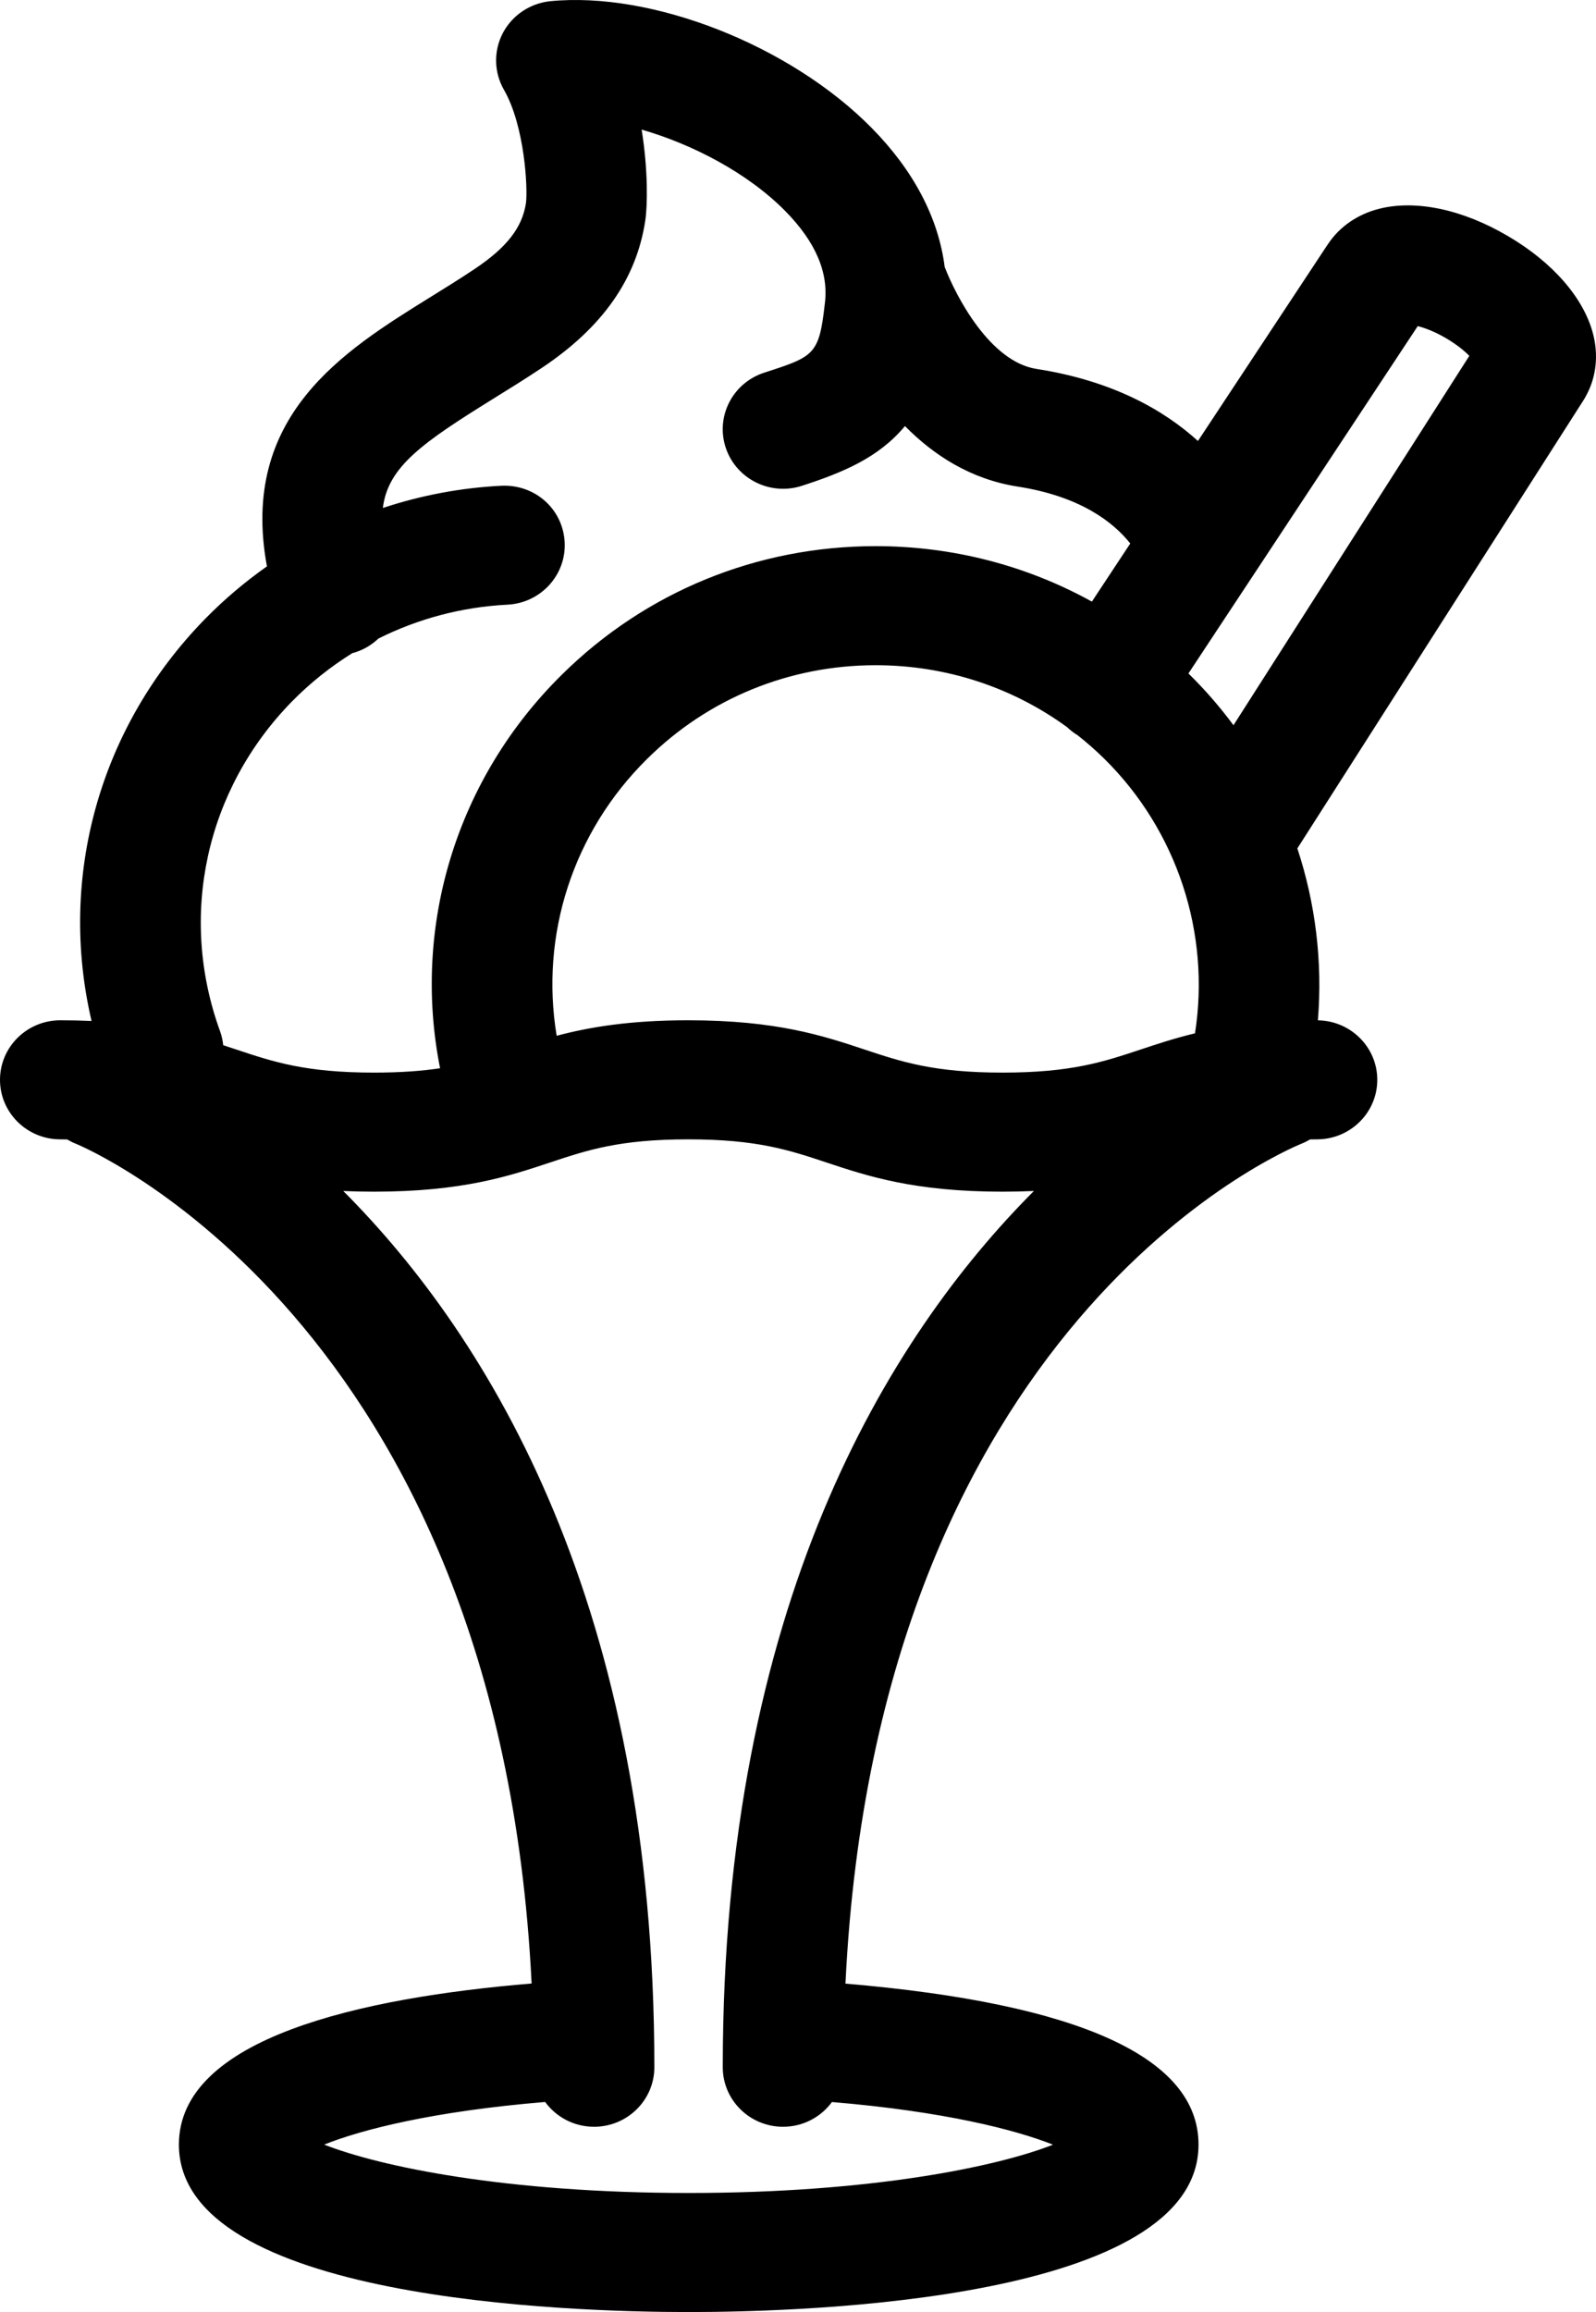 <?xml version="1.0" encoding="iso-8859-1"?>
<!-- Generator: Adobe Illustrator 18.0.0, SVG Export Plug-In . SVG Version: 6.00 Build 0)  -->
<!DOCTYPE svg PUBLIC "-//W3C//DTD SVG 1.1//EN" "http://www.w3.org/Graphics/SVG/1.1/DTD/svg11.dtd">
<svg version="1.1" id="Layer_1" xmlns="http://www.w3.org/2000/svg" xmlns:xlink="http://www.w3.org/1999/xlink" x="0px" y="0px"
	 viewBox="0 0 457.999 663.014" style="enable-background:new 0 0 457.999 663.014;" xml:space="preserve">
<path style="fill-rule:evenodd;clip-rule:evenodd;" d="M455.437,112.949c-0.106,0.216-0.228,0.428-0.345,0.641
	c-0.133,0.238-0.244,0.485-0.386,0.718c-0.041,0.067-0.092,0.124-0.133,0.19c-0.029,0.047-0.051,0.096-0.081,0.142l-82.196,128.654
	c5.212,15.784,7.273,32.555,5.893,49.299c9.431,0.141,17.044,7.721,17.044,17.06c0,9.424-7.754,17.073-17.309,17.073
	c-0.681,0-1.319,0.012-1.975,0.02c-0.764,0.45-1.559,0.865-2.41,1.203c-5.466,2.219-121.755,51.81-130.921,240.884
	c67.223,5.697,101.319,21.219,101.319,46.161c0,44.552-111.986,48.02-146.309,48.02c-34.315,0-146.289-3.467-146.289-48.02
	c0-30.59,52.239-42.125,101.216-46.197C143.139,378.133,22.992,328.462,21.726,327.97c-0.872-0.343-1.686-0.764-2.467-1.224
	c-0.648-0.007-1.278-0.019-1.951-0.019C7.752,326.727,0,319.078,0,309.653c0-9.427,7.752-17.073,17.308-17.073
	c3.168,0,6.15,0.07,8.965,0.2c-9.653-41.231,2.219-84.326,32.638-115.356c5.472-5.573,11.4-10.578,17.689-15.005
	c-7.962-43.148,22.017-61.769,46.541-76.989c4.237-2.623,8.62-5.334,13.027-8.268c9.273-6.203,13.701-11.872,14.772-18.986
	c0.531-4.202-0.348-22.032-6.321-32.412c-2.873-5.004-3.009-11.095-0.351-16.229c2.672-5.113,7.766-8.559,13.556-9.183
	C187.023-2.56,226.676,12.89,250.148,36.7c12.069,12.242,19.148,25.801,20.945,39.844c3.226,8.417,13.005,27.193,26.349,29.251
	c21.833,3.395,36.531,11.777,46.329,20.666l37.183-56.281c0.055-0.083,0.119-0.155,0.174-0.237
	c3.281-4.926,8.427-8.503,14.667-10.078c10.491-2.645,23.888,0.178,36.846,7.781c12.938,7.558,21.885,17.829,24.532,28.167
	C458.716,101.812,458.076,107.838,455.437,112.949z M187.778,592.808c0,9.427-7.752,17.073-17.308,17.073
	c-5.784,0-10.893-2.811-14.036-7.112c-32.069,2.662-52.646,7.906-63.402,12.225c15.968,6.292,52.073,13.873,104.596,13.873
	c52.465,0,88.559-7.558,104.548-13.85c-10.737-4.27-31.3-9.547-63.436-12.231c-3.145,4.291-8.248,7.095-14.023,7.095
	c-9.557,0-17.308-7.647-17.308-17.073c0-132.344,47.233-209.128,89.287-251.277c-2.822,0.13-5.811,0.2-8.988,0.2
	c-25.388,0-38.799-4.469-50.631-8.402c-10.66-3.535-19.865-6.602-39.586-6.602c-19.697,0-28.893,3.066-39.542,6.602
	c-11.82,3.934-25.229,8.402-50.608,8.402c-3.12,0-6.056-0.068-8.833-0.194C140.556,383.687,187.778,460.47,187.778,592.808z
	 M292.067,139.541c-13.577-2.106-24.22-9.08-32.374-17.361c-7.575,9.142-18.064,13.406-29.59,17.138
	c-9.061,2.934-18.852-1.955-21.839-10.916c-2.975-8.958,1.971-18.605,11.066-21.54c14.232-4.603,15.718-5.07,17.341-19.564
	c1.242-9.026-2.592-17.918-11.336-26.789c-10.883-11.027-26.83-19.206-41.208-23.343c1.881,11.605,1.689,21.831,1.048,26.077
	c-2.536,16.764-12.227,30.591-29.637,42.217c-4.743,3.157-9.42,6.069-13.962,8.871c-20.2,12.537-30.286,19.484-31.704,31.337
	c10.886-3.606,22.303-5.783,34.002-6.371c9.736-0.446,17.682,6.757,18.167,16.183c0.485,9.404-6.852,17.428-16.397,17.918
	c-13.047,0.655-25.622,4.005-37.045,9.713c-1.822,1.731-4.044,3.107-6.609,3.936c-0.288,0.093-0.576,0.165-0.864,0.242
	c-6.259,3.887-12.088,8.526-17.346,13.875c-24.744,25.255-32.655,61.492-20.632,94.55c0.482,1.325,0.767,2.671,0.907,4.012
	c1.292,0.421,2.557,0.841,3.803,1.256c10.627,3.535,19.81,6.602,39.484,6.602c7.679,0,13.75-0.47,18.945-1.248
	c-8.116-40.821,4.702-83.073,34.997-112.907c24.026-23.743,55.994-36.815,90.001-36.815c22.082,0,43.293,5.543,62.054,15.907
	l11.013-16.67C319.456,149.705,310.002,142.329,292.067,139.541z M316.881,217.571c-2.469-2.434-5.063-4.696-7.747-6.817
	c-0.097-0.06-0.201-0.1-0.298-0.163c-0.957-0.614-1.826-1.31-2.615-2.066c-15.839-11.533-34.898-17.764-54.934-17.764
	c-24.744,0-48.025,9.516-65.525,26.81c-21.386,21.048-30.823,50.604-26.017,79.452c9.334-2.474,20.904-4.443,37.748-4.443
	c25.4,0,38.819,4.466,50.651,8.402c10.66,3.535,19.856,6.602,39.565,6.602c19.709,0,28.903-3.066,39.562-6.602
	c4.74-1.577,9.737-3.238,15.655-4.664C347.411,267.701,337.842,238.219,316.881,217.571z M414.973,96.991
	c-3.332-1.953-6.141-2.966-8.125-3.474l-65.814,99.619c0.102,0.1,0.21,0.192,0.312,0.293c4.62,4.549,8.825,9.419,12.624,14.539
	l67.677-105.923C420.235,100.62,418.077,98.815,414.973,96.991z"/>
</svg>
